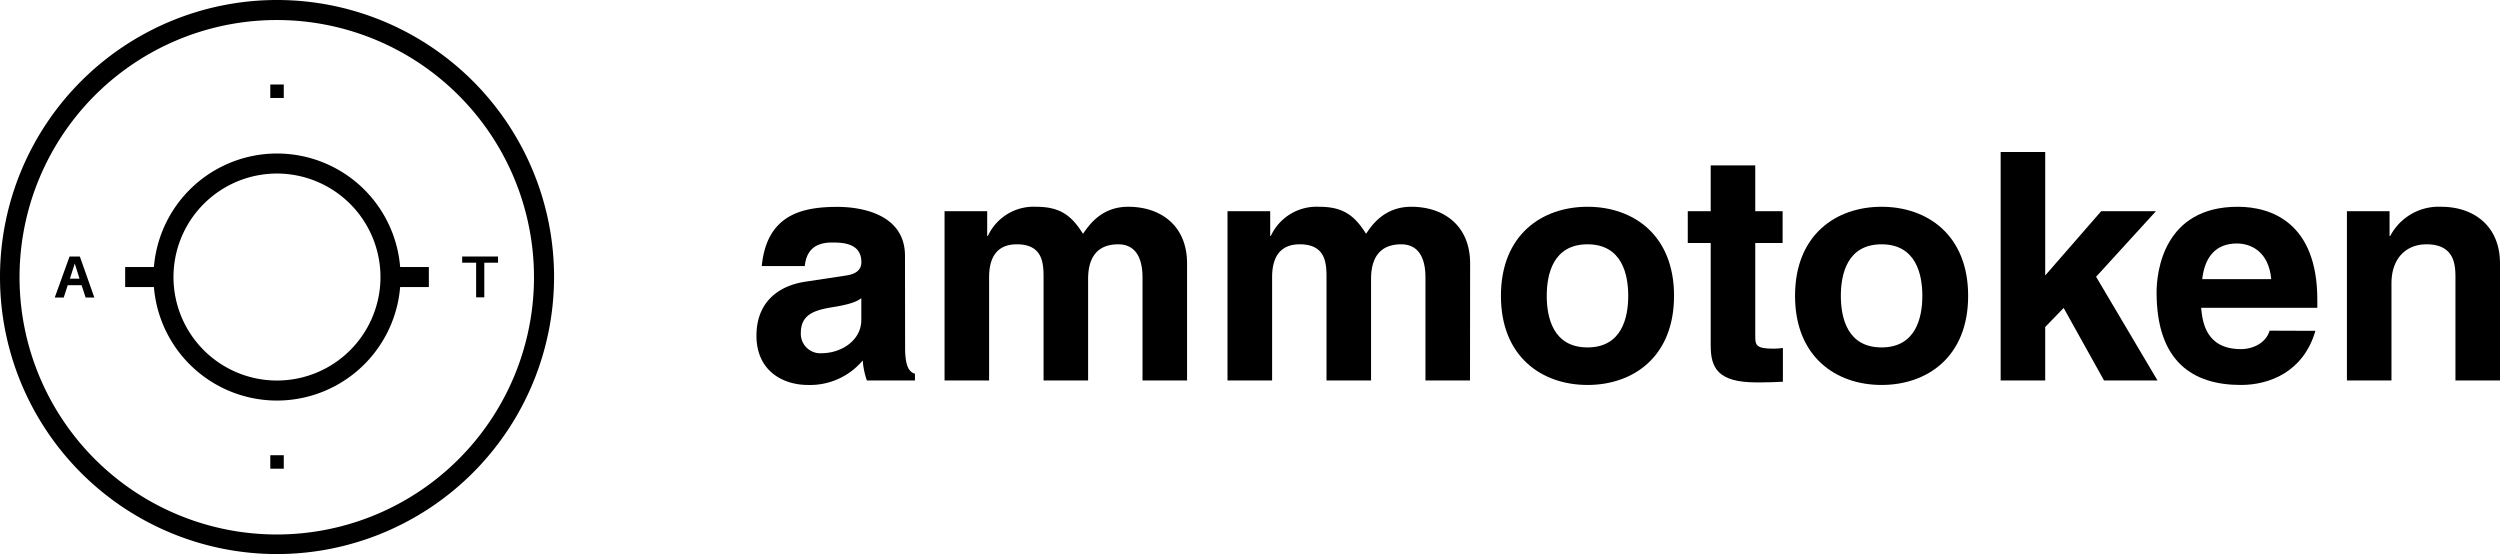 <svg xmlns="http://www.w3.org/2000/svg" width="456.8" height="101.24" viewBox="0 0 456.8 101.24"><title>ammoAsset 2</title><g id="Layer_2" data-name="Layer 2"><g id="Layer_6" data-name="Layer 6"><path d="M50.62,101.24a50.62,50.62,0,1,1,50.62-50.62A50.68,50.68,0,0,1,50.62,101.24Zm0-97.58a47,47,0,1,0,46.95,47A47,47,0,0,0,50.62,3.66Z"/><path d="M50.62,73.19A22.57,22.57,0,1,1,73.19,50.62,22.6,22.6,0,0,1,50.62,73.19Zm0-41.48a18.91,18.91,0,1,0,18.9,18.91A18.93,18.93,0,0,0,50.62,31.71Z"/><rect x="22.87" y="48.79" width="7.01" height="3.66"/><rect x="71.35" y="48.79" width="7.01" height="3.66"/><path d="M12.38,52.11l-.74,2.26H10l2.71-7.5h1.88l2.65,7.5H15.65l-.74-2.26Zm.39-1.19h1.76l-.87-2.77Z"/><path d="M88.49,48v6.33H87V48H84.45V46.87H91V48Z"/><rect x="49.39" y="15.44" width="2.46" height="2.46"/><rect x="49.39" y="83.18" width="2.46" height="2.46"/><path d="M165.38,63.48c0,3.66.81,4.47,1.8,4.82v1.22H158.4a13.62,13.62,0,0,1-.76-3.66,12.57,12.57,0,0,1-10,4.48c-4.65,0-9.42-2.62-9.42-9,0-6,3.84-9.12,9-9.88l7.32-1.11c1.28-.17,2.85-.69,2.85-2.44,0-3.43-3.25-3.6-5.35-3.6-4.07,0-4.77,2.5-5,4.3h-7.85c.93-9.48,7.5-10.81,13.84-10.81,4.36,0,12.33,1.33,12.33,8.95Zm-8-9c-.81.64-2.15,1.17-5.52,1.69-3,.52-5.53,1.28-5.53,4.65a3.55,3.55,0,0,0,3.78,3.72c3.61,0,7.27-2.32,7.27-6.1Z"/><path d="M216.9,69.52h-8.14V50.74c0-4.59-2-6.1-4.42-6.1-4.07,0-5.52,2.67-5.52,6.33V69.52h-8.14V50.92c0-2.62,0-6.28-4.89-6.28-3.83,0-5.06,2.67-5.06,6V69.52h-8.14V38.59h7.79v4.53h.12a9.21,9.21,0,0,1,8.78-5.34c4.48,0,6.51,1.62,8.61,4.94,1.05-1.51,3.31-4.94,8.25-4.94,6.05,0,10.76,3.54,10.76,10.34Z"/><path d="M268.6,69.52h-8.14V50.74c0-4.59-2-6.1-4.42-6.1-4.07,0-5.52,2.67-5.52,6.33V69.52h-8.14V50.92c0-2.62,0-6.28-4.89-6.28-3.83,0-5.05,2.67-5.05,6V69.52h-8.15V38.59h7.8v4.53h.11A9.21,9.21,0,0,1,241,37.78c4.48,0,6.51,1.62,8.61,4.94,1-1.51,3.31-4.94,8.25-4.94,6.05,0,10.76,3.54,10.76,10.34Z"/><path d="M290.07,70.34c-8.32,0-15.82-5.12-15.82-16.28s7.5-16.28,15.82-16.28,15.81,5.11,15.81,16.28S298.38,70.34,290.07,70.34Zm0-25.7c-6.28,0-7.45,5.46-7.45,9.42s1.17,9.42,7.45,9.42,7.44-5.47,7.44-9.42S296.35,44.64,290.07,44.64Z"/><path d="M320.72,38.59h5V44.4h-5V61.21c0,1.8,0,2.5,3.37,2.5.52,0,1.1-.06,1.68-.12v6.16c-1.28.06-2.55.12-3.83.12h-1.05c-7,0-8.31-2.67-8.31-6.69V44.4h-4.19V38.59h4.19V30.22h8.14Z"/><path d="M343.8,70.34c-8.31,0-15.81-5.12-15.81-16.28s7.5-16.28,15.81-16.28,15.82,5.11,15.82,16.28S352.12,70.34,343.8,70.34Zm0-25.7c-6.28,0-7.44,5.46-7.44,9.42s1.16,9.42,7.44,9.42,7.45-5.47,7.45-9.42S350.08,44.64,343.8,44.64Z"/><path d="M373.7,69.52h-8.14V27.77h8.14V50.33l10.23-11.74h10L383,50.57l11.22,18.95h-9.77l-7.38-13.25-3.37,3.48Z"/><path d="M423.07,60.45c-2.15,7.44-8.32,9.89-13.61,9.89-8.72,0-15.41-4.19-15.41-16.92,0-3.73,1.28-15.64,14.83-15.64,6.11,0,14.54,2.9,14.54,17v1.46H402.19c.24,2.32.7,7.55,7.27,7.55,2.27,0,4.6-1.16,5.24-3.37ZM415,51c-.46-5-3.66-6.51-6.28-6.51-3.83,0-5.87,2.44-6.33,6.51Z"/><path d="M456.8,69.52h-8.14V50.74c0-2.27-.12-6.1-5.29-6.1-3.61,0-6.4,2.44-6.4,7.15V69.52h-8.14V38.59h7.79v4.53h.12a10,10,0,0,1,9.3-5.34c6,0,10.76,3.54,10.76,10.34Z"/></g></g></svg>